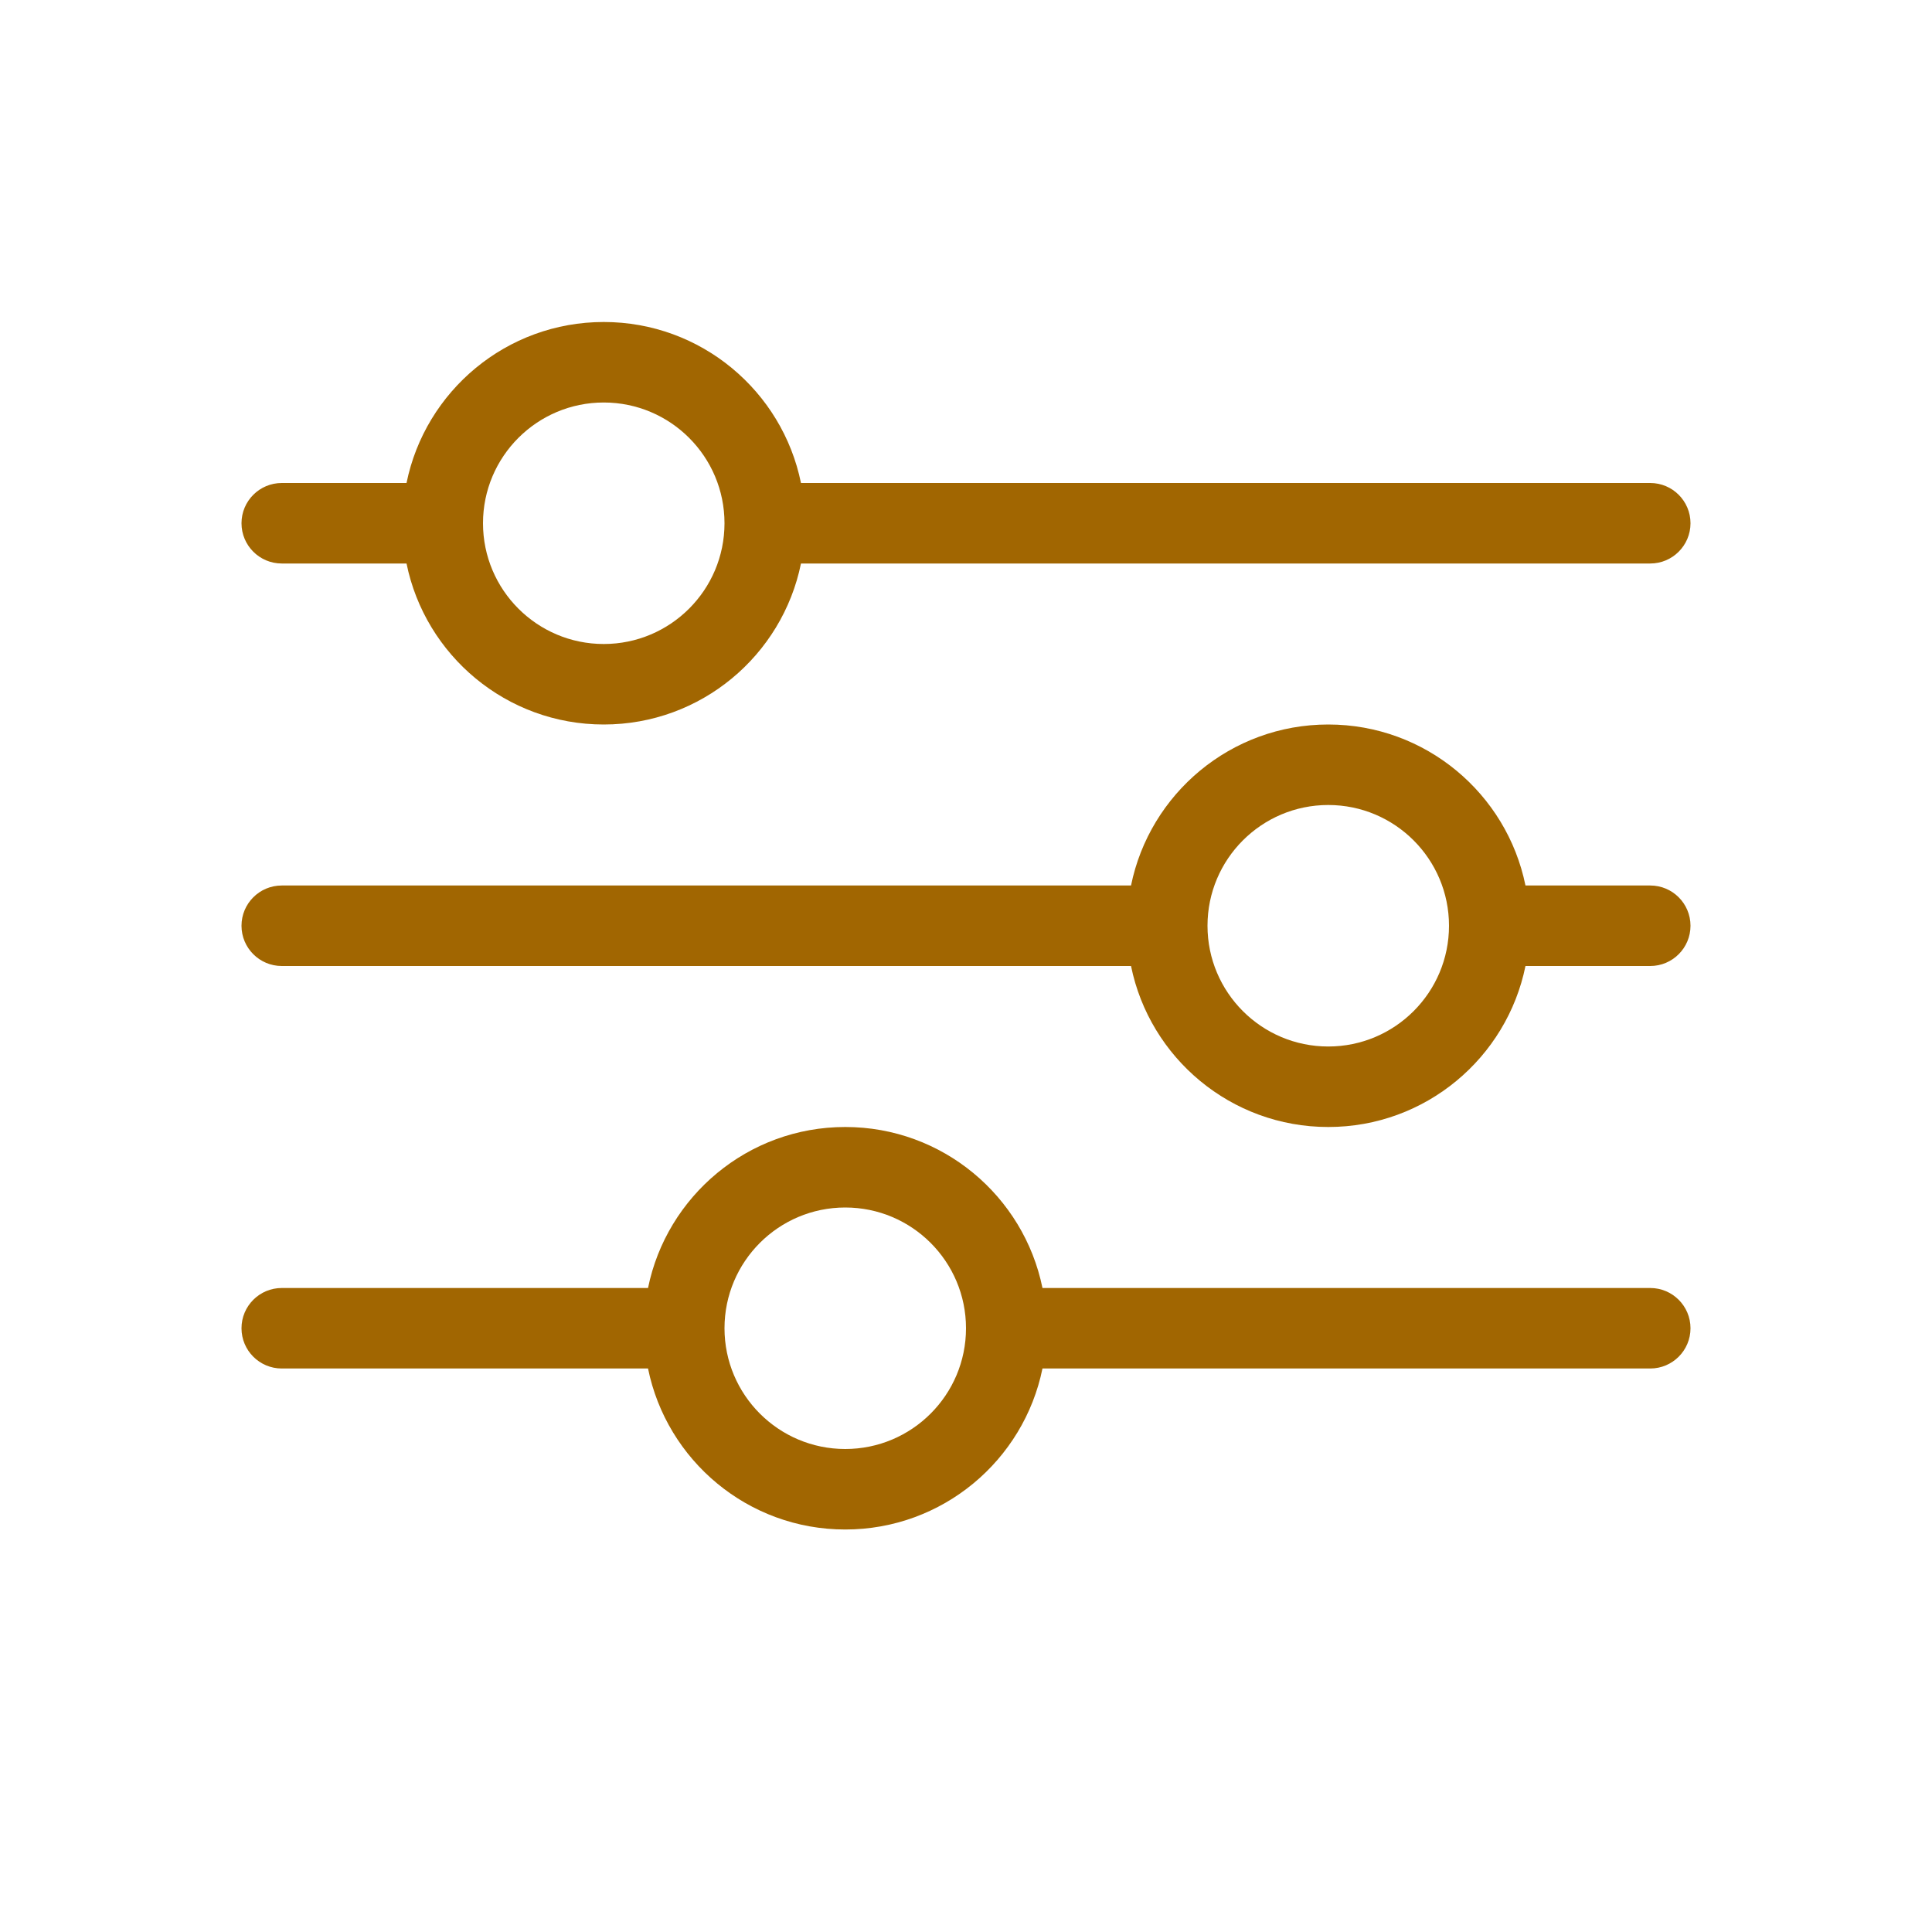 <!DOCTYPE svg PUBLIC "-//W3C//DTD SVG 1.1//EN" "http://www.w3.org/Graphics/SVG/1.1/DTD/svg11.dtd">
<!-- Uploaded to: SVG Repo, www.svgrepo.com, Transformed by: SVG Repo Mixer Tools -->
<svg fill="#a16601" width="800px" height="800px" viewBox="0 0 24 24" xmlns="http://www.w3.org/2000/svg">
<g id="SVGRepo_bgCarrier" stroke-width="0"/>
<g id="SVGRepo_tracerCarrier" stroke-linecap="round" stroke-linejoin="round"/>
<g id="SVGRepo_iconCarrier"> <path d="M12.95,17 C12.718,18.141 11.709,19 10.5,19 C9.291,19 8.282,18.141 8.05,17 L3.5,17 C3.224,17 3,16.776 3,16.5 C3,16.224 3.224,16 3.5,16 L8.05,16 C8.282,14.859 9.291,14 10.5,14 C11.709,14 12.718,14.859 12.95,16 L20.5,16 C20.776,16 21,16.224 21,16.5 C21,16.776 20.776,17 20.5,17 L12.95,17 Z M18.95,12 C18.718,13.141 17.709,14 16.5,14 C15.291,14 14.282,13.141 14.05,12 L3.5,12 C3.224,12 3,11.776 3,11.5 C3,11.224 3.224,11 3.5,11 L14.05,11 C14.282,9.859 15.291,9 16.5,9 C17.709,9 18.718,9.859 18.95,11 L20.5,11 C20.776,11 21,11.224 21,11.5 C21,11.776 20.776,12 20.5,12 L18.95,12 L18.95,12 Z M9.95,7 C9.718,8.141 8.709,9 7.5,9 C6.291,9 5.282,8.141 5.05,7 L3.5,7 C3.224,7 3,6.776 3,6.5 C3,6.224 3.224,6 3.5,6 L5.05,6 C5.282,4.859 6.291,4 7.5,4 C8.709,4 9.718,4.859 9.95,6 L20.5,6 C20.776,6 21,6.224 21,6.5 C21,6.776 20.776,7 20.5,7 L9.95,7 L9.95,7 Z M7.5,8 C8.328,8 9,7.328 9,6.5 C9,5.672 8.328,5 7.5,5 C6.672,5 6,5.672 6,6.5 C6,7.328 6.672,8 7.5,8 Z M16.5,13 C17.328,13 18,12.328 18,11.5 C18,10.672 17.328,10 16.5,10 C15.672,10 15,10.672 15,11.5 C15,12.328 15.672,13 16.5,13 Z M10.5,18 C11.328,18 12,17.328 12,16.5 C12,15.672 11.328,15 10.5,15 C9.672,15 9,15.672 9,16.5 C9,17.328 9.672,18 10.5,18 Z"/> </g>
</svg>